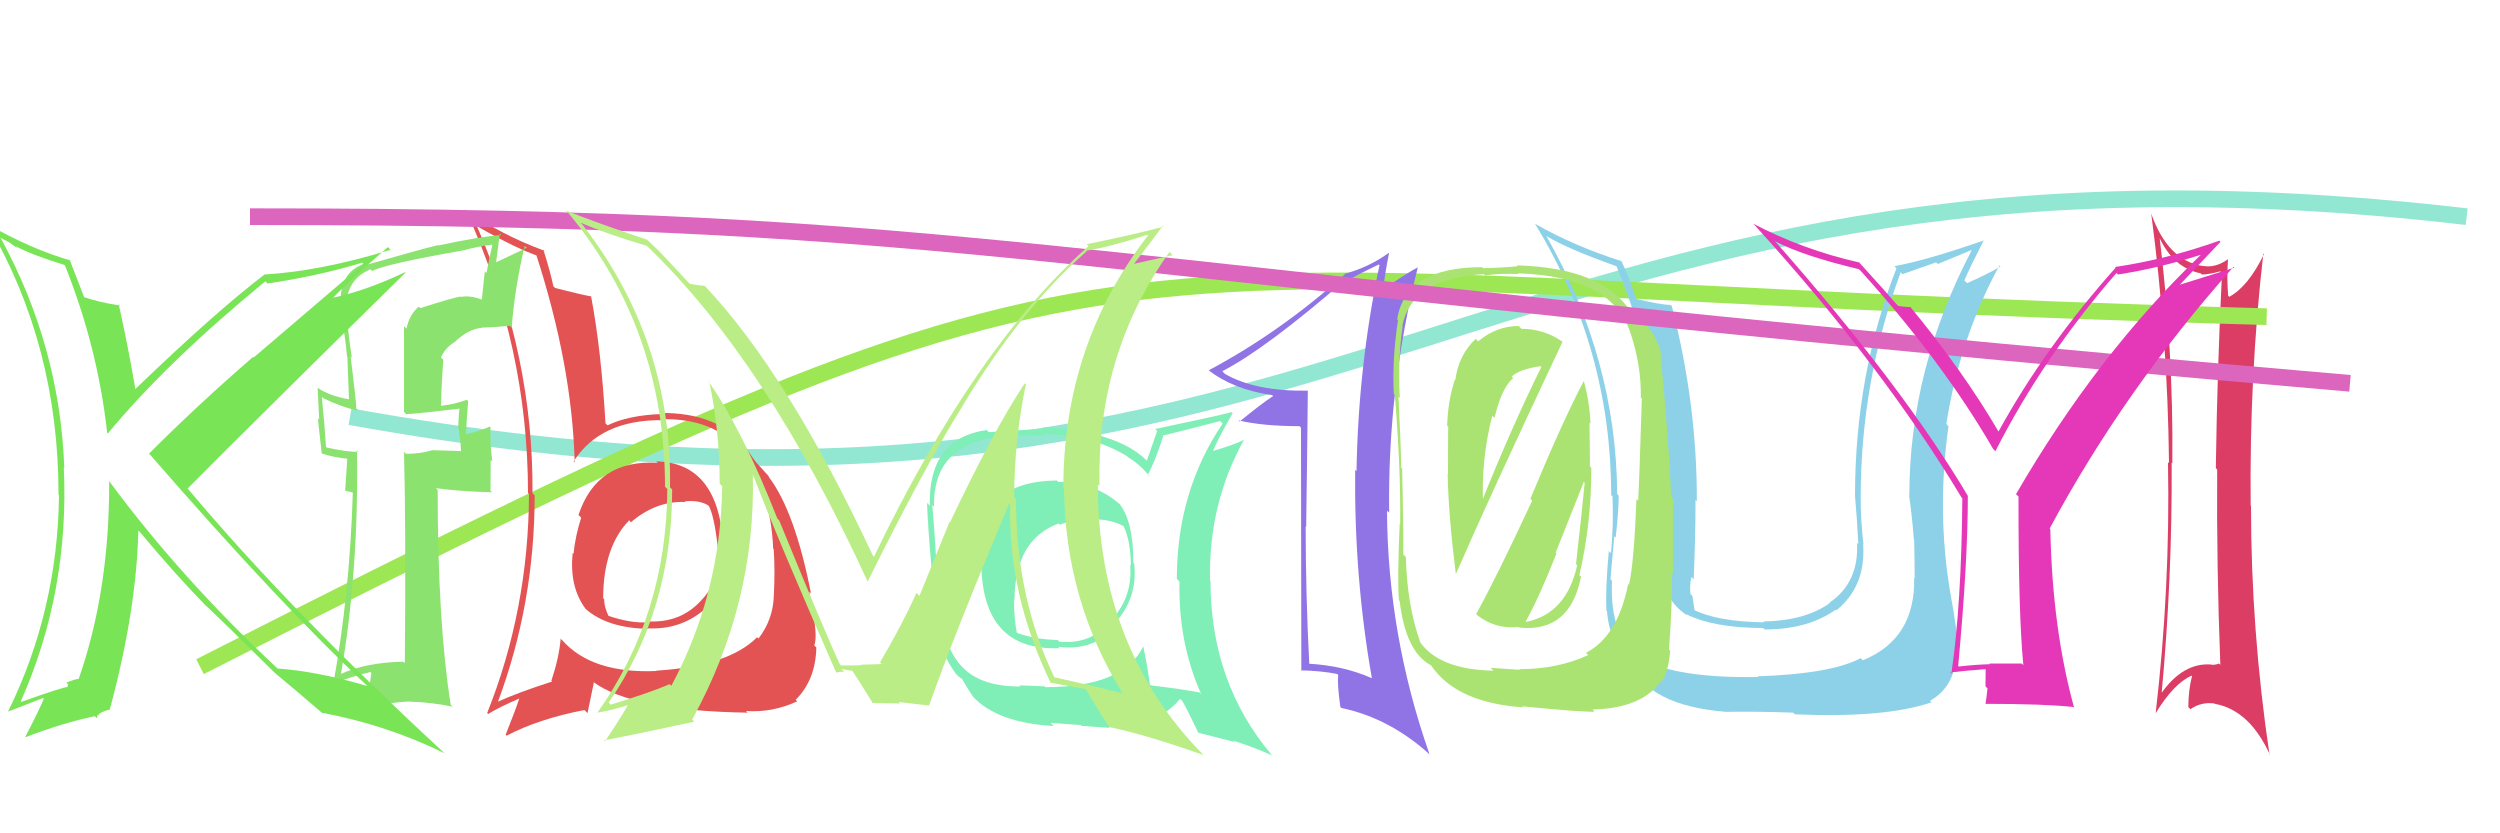 <svg xmlns="http://www.w3.org/2000/svg" width="150" height="50" viewBox="0,0,150,50"><rect width="100%" height="100%" fill="white"/><path fill="#db3d64" d="M129.50 14.13L129.47 14.10L129.51 14.14Q130.36 16.06 132.04 16.40L132.10 16.46L132.11 16.47Q132.53 16.47 133.21 16.28L133.32 16.39L133.32 16.39Q133.03 22.23 132.95 28.09L133.04 28.18L133.03 28.16Q132.99 33.95 133.22 39.89L133.22 39.89L133.13 39.81Q132.99 39.89 132.69 39.89L132.58 39.78L132.66 39.87Q130.99 39.75 129.69 41.58L129.77 41.66L129.70 41.59Q130.34 34.62 130.30 27.76L130.37 27.83L130.34 27.80Q130.41 21.05 129.57 14.20ZM129.32 42.77L129.25 42.70L129.34 42.79Q130.44 40.99 131.50 40.54L131.54 40.57L131.52 40.56Q131.30 41.44 131.30 42.43L131.45 42.57L131.43 42.55Q132.07 42.10 132.87 42.21L132.98 42.32L132.89 42.23Q134.99 42.61 136.21 45.32L136.07 45.18L136.17 45.28Q135.06 37.81 135.06 30.35L134.92 30.21L135.04 30.33Q134.96 22.52 135.80 15.21L135.82 15.23L135.84 15.25Q134.89 17.20 133.75 17.81L133.70 17.75L133.69 17.75Q133.60 16.63 133.68 15.57L133.73 15.62L133.67 15.56Q132.91 16.10 132.15 15.95L132.21 16.00L132.16 15.96Q130.05 15.63 129.06 12.78L129.00 12.72L129.07 12.79Q130.06 20.25 130.14 27.79L130.17 27.82L130.08 27.73Q130.22 35.25 129.34 42.79Z"/><path d="M21 25 C82 36,88 6,148 13" stroke="#91e7d2" fill="none"/><path fill="#80eeb7" d="M63.49 28.91L63.48 28.90L63.42 28.83Q60.89 28.86 59.86 30.04L59.88 30.06L60.01 30.18Q58.85 31.23 58.85 33.86L58.91 33.92L58.88 33.89Q58.97 39.08 63.57 38.89L63.43 38.75L63.49 38.81Q65.67 39.08 67.02 37.52L66.98 37.48L66.89 37.39Q68.28 35.87 68.05 33.81L68.04 33.80L68.00 33.76Q68.00 31.20 67.12 30.18L67.23 30.29L67.26 30.32Q65.70 28.91 63.49 28.91ZM68.54 38.72L68.58 38.76L68.60 38.78Q67.40 41.23 62.72 41.23L62.67 41.18L61.16 41.12L61.23 41.19Q58.88 41.20 57.77 40.05L57.77 40.05L57.73 40.01Q56.70 38.98 56.44 36.59L56.44 36.59L56.49 36.64Q56.33 35.14 56.25 33.35L56.32 33.42L56.15 33.26Q56.10 32.25 55.94 30.31L56.07 30.43L56.04 30.40Q55.96 26.14 61.14 26.14L61.12 26.12L62.69 26.13L62.62 26.05Q65.54 26.08 67.63 27.38L67.71 27.46L67.70 27.44Q68.50 27.94 69.00 28.63L69.02 28.65L68.86 28.49Q69.26 27.82 69.79 26.18L69.69 26.08L69.75 26.14Q70.89 25.87 73.21 25.26L73.38 25.44L73.36 25.41Q70.61 29.48 70.61 34.73L70.71 34.83L70.77 34.90Q70.69 38.54 72.06 41.62L72.08 41.65L71.98 41.55Q70.95 41.35 69.04 41.12L69.10 41.18L68.99 41.06Q68.91 40.34 68.60 38.78ZM71.81 43.89L71.88 43.96L74.08 44.52L74.00 44.44Q75.34 44.87 76.33 45.33L76.18 45.18L76.29 45.28Q72.63 40.94 72.63 34.85L72.56 34.78L72.60 34.82Q72.51 30.20 74.64 26.39L74.64 26.39L74.64 26.39Q74.06 26.69 72.73 27.07L72.81 27.15L72.76 27.10Q73.08 26.32 73.96 24.79L74.03 24.87L73.89 24.73Q73.30 24.90 69.31 25.74L69.43 25.86L68.81 27.64L68.78 27.61Q67.00 25.87 62.59 25.64L62.59 25.65L62.68 25.73Q61.58 25.78 59.33 25.93L59.19 25.79L59.20 25.80Q55.68 26.31 55.79 30.35L55.62 30.17L55.62 30.17Q55.76 33.51 56.33 37.97L56.35 37.98L56.44 38.49L56.44 38.50Q56.57 39.34 57.37 40.45L57.26 40.34L57.41 40.49Q57.56 40.64 57.75 40.76L57.70 40.71L57.72 40.73Q58.00 41.23 58.38 41.80L58.36 41.79L58.37 41.79Q59.83 43.37 63.22 43.56L63.08 43.42L63.03 43.37Q64.69 43.50 64.84 43.50L64.88 43.55L66.57 43.67L66.53 43.63Q69.58 43.49 70.80 41.93L70.88 42.00L70.94 42.06Q71.30 42.70 71.91 43.99ZM65.39 31.27L65.32 31.19L65.30 31.17Q66.56 31.10 67.40 31.56L67.38 31.54L67.42 31.58Q67.85 32.50 67.85 33.95L67.67 33.78L67.81 33.91Q67.97 35.79 66.69 37.21L66.62 37.14L66.71 37.23Q65.47 38.69 63.57 38.50L63.57 38.51L63.46 38.40Q61.98 38.36 60.95 37.94L60.98 37.97L61.02 38.01Q60.84 37.18 60.84 35.96L60.87 35.99L60.87 36.00Q60.89 32.37 63.52 31.41L63.55 31.44L63.59 31.48Q64.47 31.14 65.27 31.14Z"/><path d="M12 40 C71 10,62 17,136 19" stroke="#9ee754" fill="none"/><path fill="#e35353" d="M39.52 27.83L39.45 27.76L39.46 27.77Q35.81 27.55 34.71 30.90L34.75 30.94L34.87 31.06Q34.52 32.16 34.41 33.23L34.37 33.19L34.36 33.18Q34.15 35.21 35.14 36.54L35.07 36.48L35.13 36.53Q36.44 37.69 38.91 37.73L38.83 37.64L38.89 37.70Q40.76 37.79 42.17 36.65L42.05 36.53L42.23 36.70Q43.46 35.38 43.46 33.59L43.52 33.66L43.61 33.75Q43.49 33.28 43.41 32.90L43.37 32.86L43.40 32.89Q43.18 27.76 39.37 27.68ZM39.24 40.11L39.36 40.23L39.39 40.26Q35.52 40.43 33.73 38.41L33.66 38.34L33.64 38.32Q33.54 39.48 33.08 40.85L33.06 40.82L33.13 40.89Q31.08 41.55 29.83 42.12L29.87 42.17L29.86 42.15Q32.08 36.23 32.08 29.72L32.07 29.71L31.95 29.59Q32.01 21.35 28.59 13.51L28.64 13.56L28.67 13.60Q30.98 14.92 32.32 15.37L32.26 15.31L32.15 15.21Q34.33 21.92 34.48 27.74L34.47 27.73L34.42 27.68Q36.03 25.17 39.76 25.21L39.73 25.19L39.70 25.15Q42.84 25.10 44.33 26.96L44.47 27.11L44.41 27.05Q46.24 29.33 46.39 32.91L46.33 32.85L46.42 32.94Q46.51 34.14 46.43 35.73L46.30 35.60L46.43 35.73Q46.39 37.17 45.51 38.31L45.44 38.25L45.43 38.23Q43.71 39.97 39.37 40.24ZM44.75 42.65L44.72 42.62L44.76 42.66Q46.35 42.77 47.83 42.08L47.83 42.08L47.74 41.99Q48.94 40.79 48.98 38.85L48.90 38.77L48.85 38.72Q49.02 38.39 48.86 37.21L48.75 37.10L48.79 37.14Q48.68 36.42 48.56 35.50L48.67 35.61L48.66 35.60Q47.69 30.67 46.13 28.62L46.18 28.67L46.11 28.59Q46.27 28.72 45.47 27.85L45.35 27.72L45.36 27.73Q45.19 27.52 44.66 26.72L44.70 26.77L44.73 26.80Q43.02 24.75 39.67 24.78L39.68 24.79L39.72 24.84Q37.71 24.91 36.45 25.52L36.39 25.46L36.33 25.40Q36.07 20.95 35.46 17.75L35.46 17.75L35.49 17.79Q34.79 17.66 33.31 17.28L33.28 17.25L33.20 17.17Q33.05 16.41 32.60 14.97L32.67 15.04L32.68 15.05Q30.10 14.11 27.86 12.55L27.88 12.57L27.98 12.67Q31.68 20.79 31.68 29.58L31.68 29.59L31.74 29.64Q31.71 36.58 29.23 42.78L29.31 42.86L29.29 42.84Q29.92 42.44 31.25 41.87L31.17 41.79L31.19 41.81Q30.95 42.56 30.34 44.08L30.50 44.24L30.40 44.14Q32.29 43.14 35.07 42.60L35.25 42.79L35.63 40.96L35.57 40.90Q37.93 42.65 44.86 42.76ZM41.12 30.11L41.09 30.08L41.09 30.08Q42.03 29.99 42.56 30.37L42.58 30.40L42.50 30.31Q42.84 30.84 43.07 32.86L43.09 32.88L43.22 33.02Q43.29 34.76 42.03 36.07L42.05 36.09L42.03 36.07Q40.79 37.40 38.85 37.28L38.86 37.30L38.90 37.33Q37.92 37.43 36.44 36.93L36.43 36.93L36.56 37.05Q36.25 36.47 36.25 35.94L36.21 35.91L36.19 35.89Q36.20 32.80 37.76 31.21L37.73 31.18L37.85 31.34L37.85 31.34Q39.37 30.04 41.12 30.12Z"/><path fill="#9074e6" d="M78.39 23.37L78.35 23.33L78.47 23.44Q75.32 23.49 73.49 22.43L73.49 22.43L73.34 22.27Q75.91 20.96 80.78 16.74L80.85 16.81L80.87 16.83Q81.44 16.48 82.73 15.87L82.87 16.00L82.77 15.91Q81.50 21.91 81.39 28.27L81.34 28.22L81.31 28.19Q81.24 34.59 82.31 40.68L82.21 40.59L82.33 40.70Q80.60 39.93 78.47 39.82L78.53 39.87L78.56 39.91Q78.34 35.65 78.34 31.58L78.37 31.60L78.37 31.61Q78.43 27.55 78.47 23.44ZM78.06 25.66L78.08 40.27L78.04 40.22Q79.29 40.25 80.24 40.44L80.18 40.38L80.29 40.50Q80.23 41.04 80.42 42.41L80.49 42.49L80.49 42.48Q83.43 43.10 85.86 45.34L85.72 45.21L85.77 45.25Q83.26 38.10 83.22 30.64L83.26 30.68L83.35 30.76Q83.25 23.27 85.07 16.04L85.04 16.01L85.07 16.04Q84.44 16.36 82.84 17.46L82.86 17.48L82.97 17.60Q83.04 16.71 83.34 15.19L83.36 15.20L83.33 15.17Q82.11 16.05 80.67 16.43L80.57 16.34L80.69 16.46Q76.82 19.93 72.52 22.22L72.56 22.26L72.50 22.20Q73.97 23.36 76.33 23.71L76.39 23.76L76.39 23.76Q75.67 24.23 74.38 25.29L74.30 25.21L74.30 25.22Q75.76 25.57 77.97 25.57L78.09 25.69Z"/><path fill="#8cd1e8" d="M114.87 34.69L114.91 34.73L114.85 34.67Q114.93 38.33 111.77 39.62L111.82 39.67L111.64 39.49Q109.87 40.43 105.46 40.58L105.33 40.45L105.50 40.62Q100.68 40.71 98.43 39.53L98.30 39.40L98.44 39.54Q96.56 38.20 96.72 34.85L96.77 34.90L96.63 34.76Q96.67 34.16 96.86 32.18L96.92 32.23L96.94 32.25Q97.12 30.72 97.12 29.73L97.01 29.62L97.03 29.64Q96.98 21.59 92.79 14.17L92.84 14.22L92.78 14.16Q94.03 14.92 97.00 15.98L96.86 15.84L96.99 15.97Q99.75 22.58 99.75 29.97L99.84 30.06L99.83 30.04Q99.93 30.76 99.84 31.94L99.71 31.80L99.80 31.89Q99.59 32.97 99.59 33.57L99.73 33.71L99.56 33.54Q99.67 35.93 101.23 36.92L101.15 36.84L101.15 36.84Q102.82 37.68 105.79 37.68L105.85 37.74L105.88 37.77Q108.50 37.76 110.14 36.58L110.15 36.60L110.18 36.62Q111.95 35.19 111.79 32.68L111.73 32.61L111.81 32.69Q111.64 31.23 111.64 29.90L111.70 29.96L111.64 29.90Q111.64 22.85 114.04 16.34L114.15 16.45L116.17 15.74L116.27 15.84Q117.16 15.47 118.27 15.01L118.29 15.04L118.29 15.04Q114.56 22.16 114.56 29.74L114.56 29.74L114.54 29.71Q114.70 30.71 114.83 32.34L114.85 32.36L114.85 32.37Q114.88 33.90 114.88 34.70ZM117.09 35.65L117.00 35.56L117.02 35.58Q116.19 30.68 116.91 25.57L116.89 25.56L116.78 25.44Q117.58 20.30 119.97 15.92L119.95 15.90L120.03 15.98Q119.48 16.34 118.03 16.99L117.86 16.82L117.86 16.82Q118.23 15.97 119.03 14.41L119.02 14.40L119.04 14.42Q115.57 15.63 113.66 15.97L113.78 16.08L113.79 16.09Q111.30 22.48 111.30 29.75L111.37 29.82L111.30 29.74Q111.43 31.24 111.50 32.65L111.52 32.67L111.42 32.57Q111.55 34.95 109.76 36.17L109.73 36.14L109.78 36.19Q108.29 37.25 105.78 37.29L105.89 37.39L105.83 37.34Q102.98 37.30 101.53 36.54L101.61 36.62L101.68 36.68Q101.62 36.21 101.54 35.75L101.47 35.68L101.43 35.64Q101.37 35.12 101.48 34.63L101.48 34.62L101.62 34.76Q101.73 32.32 101.73 30.00L101.79 30.07L101.81 30.08Q101.83 24.28 100.31 18.37L100.20 18.27L100.23 18.30Q99.61 18.28 98.20 17.94L98.07 17.82L98.15 17.89Q97.73 16.56 97.27 15.64L97.17 15.54L97.30 15.67Q94.47 14.78 92.07 13.41L92.12 13.46L92.15 13.50Q96.67 20.98 96.67 29.70L96.71 29.74L96.75 29.78Q96.82 31.48 96.66 33.19L96.61 33.14L96.53 33.06Q96.31 35.47 96.39 36.65L96.35 36.61L96.42 36.68Q96.58 38.63 97.84 39.77L97.75 39.68L97.87 39.81Q98.90 42.33 103.55 42.71L103.45 42.61L103.55 42.71Q105.46 42.68 107.59 42.76L107.74 42.90L107.70 42.86Q113.11 43.09 115.89 42.14L115.88 42.13L115.80 42.05Q117.37 41.15 117.37 39.09L117.49 39.21L117.52 39.24Q117.47 38.05 117.02 35.58Z"/><path fill="#8be26e" d="M25.26 18.53L25.20 18.47L25.12 18.40Q24.54 18.92 24.39 19.72L24.24 19.57L24.24 24.71L24.38 24.85Q25.45 24.78 27.66 24.51L27.65 24.50L27.58 24.43Q27.52 24.83 27.49 25.67L27.58 25.77L27.51 25.70Q27.66 26.65 27.66 27.10L27.62 27.06L25.89 27.01L25.90 27.02Q25.23 27.23 24.36 27.23L24.23 27.10L24.24 27.11Q24.36 31.42 24.29 39.79L24.20 39.71L24.19 39.70Q21.96 39.75 20.47 40.43L20.56 40.52L20.46 40.42Q21.53 34.26 21.42 27.03L21.54 27.15L21.50 27.11Q20.91 27.13 19.62 26.86L19.50 26.75L19.56 26.81Q19.50 25.75 19.31 23.81L19.28 23.78L19.39 23.89Q20.55 24.45 21.51 24.64L21.36 24.50L21.38 24.52Q21.35 23.87 21.04 21.40L21.06 21.41L21.11 21.47Q20.79 19.31 20.79 18.36L20.83 18.41L20.77 18.35Q20.83 16.73 22.23 16.16L22.28 16.21L22.34 16.26Q23.09 15.84 27.93 15.00L27.96 15.03L27.92 14.99Q28.67 14.79 29.51 14.68L29.61 14.78L29.54 14.70Q29.35 15.50 29.19 16.38L29.09 16.28L28.91 17.96L28.93 17.98Q28.16 17.70 27.66 17.82L27.81 17.97L27.63 17.79Q27.11 17.88 25.21 18.49ZM30.54 19.51L30.56 19.54L30.70 19.67Q30.88 17.30 31.48 14.75L31.52 14.78L31.61 14.87Q30.96 15.18 29.67 15.78L29.75 15.87L29.99 14.02L30.08 14.10Q28.76 14.20 26.29 14.73L26.45 14.89L26.27 14.71Q25.26 14.95 22.06 15.87L21.90 15.71L21.99 15.79Q20.43 16.22 20.43 18.08L20.47 18.12L20.42 18.07Q20.50 18.46 20.58 18.81L20.40 18.62L20.40 18.63Q20.71 20.04 20.82 21.37L20.84 21.38L20.94 23.96L20.94 23.96Q19.73 23.74 19.08 23.28L18.97 23.17L19.06 23.26Q19.11 24.15 19.15 25.17L19.07 25.10L19.30 27.19L19.33 27.22Q20.10 27.46 20.90 27.53L20.84 27.48L20.71 29.44L21.21 29.56L21.17 29.52Q20.99 35.58 20.00 41.03L20.11 41.13L20.00 41.03Q21.05 40.59 22.23 40.32L22.28 40.38L22.00 42.34L22.15 42.50Q23.31 42.13 24.60 42.09L24.58 42.07L24.61 42.10Q25.91 42.14 27.16 42.40L27.00 42.24L27.04 42.28Q26.26 37.35 26.26 29.39L26.30 29.43L26.15 29.29Q27.43 29.47 29.53 29.54L29.43 29.45L29.44 27.59L29.54 27.69Q29.39 26.59 29.43 25.64L29.55 25.75L29.38 25.59Q29.02 25.79 27.95 26.06L28.01 26.12L27.96 26.07Q27.98 25.41 28.09 24.07L28.07 24.04L28.01 23.99Q27.23 24.27 26.43 24.35L26.35 24.27L26.46 24.38Q26.49 23.00 26.60 21.59L26.50 21.49L26.46 21.45Q26.70 20.89 27.23 20.55L27.12 20.44L27.24 20.56Q28.07 19.75 28.89 19.67L28.93 19.71L28.88 19.66Q29.74 19.63 30.58 19.55Z"/><path fill="#aae372" d="M88.68 36.96L88.73 37.00L88.63 36.91Q89.73 37.77 91.13 37.62L91.20 37.69L91.18 37.66Q94.21 37.95 94.86 34.60L94.79 34.54L94.76 34.51Q95.48 31.46 95.48 28.07L95.40 27.99L95.37 25.37L95.43 25.42Q95.38 24.12 95.03 22.86L95.13 22.96L95.03 22.86Q93.80 25.17 91.82 29.93L91.76 29.86L91.93 30.04Q89.79 34.64 88.57 36.84ZM93.74 20.50L93.68 20.45L93.72 20.48Q92.62 19.73 91.29 19.73L91.20 19.64L91.12 19.56Q89.79 19.56 88.69 20.48L88.70 20.49L88.54 20.33Q87.51 21.31 87.32 22.80L87.23 22.71L87.29 22.78Q86.87 24.07 86.83 25.55L87.00 25.72L86.90 25.61Q86.88 25.59 86.88 28.45L86.95 28.52L86.86 28.43Q86.90 30.83 87.35 34.45L87.41 34.50L87.35 34.45Q89.37 29.80 93.75 20.51ZM95.28 39.29L95.25 39.26L95.30 39.30Q93.48 40.15 91.15 40.15L91.19 40.19L89.44 40.07L89.61 40.24Q86.31 40.18 85.16 38.46L85.04 38.34L85.21 38.51Q84.43 36.35 84.35 33.42L84.28 33.35L84.20 33.27Q84.21 31.57 84.13 28.11L84.18 28.15L84.07 28.05Q84.06 26.85 83.91 23.81L83.90 23.79L83.99 23.89Q83.86 21.55 84.16 19.57L84.13 19.54L84.14 19.55Q84.70 16.68 89.04 16.45L88.97 16.38L89.12 16.53Q89.79 16.40 91.12 16.44L91.14 16.46L91.09 16.40Q96.79 16.58 97.85 20.05L97.84 20.04L97.85 20.04Q98.48 21.97 98.45 23.84L98.35 23.75L98.51 23.91Q98.36 28.82 98.29 30.04L98.29 30.04L98.19 29.94Q98.04 33.79 97.74 35.08L97.83 35.18L97.69 35.04Q97.07 38.18 95.16 39.17ZM100.25 39.09L100.09 38.92L100.14 38.97Q100.35 36.17 100.31 34.38L100.38 34.45L100.39 29.93L100.27 29.81Q100.16 26.77 99.63 21.25L99.75 21.37L99.73 21.35Q99.24 19.57 97.94 18.81L97.95 18.81L97.85 18.72Q96.20 16.08 91.03 15.92L91.05 15.95L91.07 15.97Q90.32 16.06 88.99 16.09L88.98 16.08L88.92 16.03Q84.32 16.03 83.83 19.16L83.84 19.17L83.88 19.21Q83.52 21.55 83.63 23.64L83.57 23.59L83.69 23.70Q84.05 28.10 84.01 31.45L83.97 31.41L83.98 31.41Q83.83 35.00 83.94 36.02L83.96 36.04L83.98 36.06Q84.34 39.12 85.86 39.92L85.87 39.93L85.87 39.93Q87.39 42.17 91.39 42.44L91.35 42.41L91.32 42.38Q95.03 42.74 95.68 42.70L95.56 42.58L95.56 42.57Q98.49 42.50 99.63 40.90L99.61 40.88L99.68 40.95Q100.13 40.22 100.21 39.04ZM91.58 37.31L91.57 37.29L91.55 37.27Q92.32 35.91 93.39 33.21L93.34 33.16L95.03 28.91L95.08 28.97Q94.94 30.50 94.56 33.85L94.63 33.91L94.63 33.92Q93.99 36.81 91.59 37.31ZM89.58 24.99L89.61 25.01L89.67 25.08Q90.10 23.26 90.79 22.69L90.69 22.59L90.70 22.60Q91.14 22.16 92.43 21.97L92.46 22.00L92.48 22.02Q90.70 25.61 88.84 30.26L88.95 30.37L88.99 30.41Q88.85 27.57 89.54 24.94Z"/><path d="M15 13 C60 13,60 16,141 23" stroke="#dc65be" fill="none"/><path fill="#7ae457" d="M3.81 15.77L3.83 15.80L3.85 15.81Q5.86 20.79 6.43 25.97L6.41 25.95L6.47 26.01Q10.02 21.72 15.92 16.88L15.94 16.90L16.05 17.01Q19.10 16.56 21.73 15.76L21.80 15.83L15.23 21.44L15.19 21.41Q11.79 24.36 8.94 27.22L8.96 27.25L9.02 27.30Q16.92 36.38 21.98 41.10L21.95 41.07L22.04 41.16Q18.98 40.27 16.65 40.11L16.49 39.95L16.60 40.06Q10.86 34.70 6.56 28.88L6.54 28.86L6.55 28.87Q6.58 35.41 4.72 40.74L4.72 40.75L4.71 40.73Q4.47 40.76 3.98 40.95L4.08 41.05L4.05 41.22L4.05 41.22Q3.81 41.21 1.26 42.12L1.27 42.13L1.24 42.10Q4.17 35.51 3.83 28.05L3.84 28.06L3.86 28.09Q3.60 20.82 0.06 14.31L-0.00 14.25L0.55 14.54L0.97 14.84L1.07 14.90L0.93 14.76Q1.75 15.24 3.96 15.93ZM4.13 15.52L4.25 15.65L4.24 15.63Q1.83 14.94-0.80 13.42L-0.78 13.43L-0.72 13.49Q3.51 20.73 3.51 29.67L3.52 29.69L3.54 29.71Q3.46 36.63 0.49 42.68L0.50 42.69L2.58 41.88L2.63 41.93Q2.20 42.91 1.52 44.20L1.54 44.22L1.54 44.23Q3.74 43.38 5.69 42.97L5.81 43.09L5.85 42.90L5.88 42.93Q5.98 42.73 6.55 42.58L6.65 42.67L6.58 42.60Q8.19 36.64 8.30 31.84L8.31 31.84L8.42 31.95Q10.56 34.52 12.39 36.38L12.32 36.31L12.24 36.23Q13.51 37.42 16.51 40.39L16.44 40.32L16.49 40.37L16.52 40.40Q17.60 41.29 19.46 42.89L19.43 42.85L19.34 42.77Q23.23 43.50 26.70 45.21L26.65 45.16L26.81 45.32Q17.50 36.74 11.26 29.31L11.24 29.29L11.26 29.31Q15.58 24.96 24.34 16.35L24.42 16.44L24.31 16.33Q21.81 17.51 19.79 17.90L19.82 17.93L19.87 17.98Q20.95 16.85 23.27 14.83L23.28 14.83L23.43 14.99Q19.20 16.28 15.85 16.47L15.85 16.47L15.86 16.48Q12.94 18.70 8.07 23.39L8.18 23.49L8.14 23.45Q7.69 20.79 7.12 18.24L7.20 18.33L7.21 18.33Q6.01 18.16 5.02 17.82L4.96 17.76L5.06 17.86Q4.74 17.01 4.17 15.56Z"/><path fill="#e538b9" d="M121.37 39.88L121.30 39.81L119.36 39.81L119.40 39.85Q118.48 39.88 117.53 39.99L117.48 39.95L117.49 39.96Q118.07 33.76 118.07 29.76L118.10 29.79L118.10 29.80Q114.15 23.15 106.50 14.47L106.47 14.43L106.53 14.49Q108.18 15.35 111.53 16.15L111.55 16.17L111.63 16.24Q116.58 21.73 119.59 26.94L119.65 27.00L119.72 27.08Q122.61 21.40 126.99 16.38L127.04 16.43L127.08 16.47Q129.53 16.09 132.04 15.29L131.93 15.19L132.04 15.30Q125.84 21.24 120.96 29.65L121.11 29.79L121.11 29.80Q121.10 36.83 121.40 39.91ZM130.53 17.36L133.23 14.51L133.16 14.44Q130.02 15.56 126.90 16.02L126.90 16.02L126.94 16.06Q122.72 20.79 119.91 25.89L119.98 25.96L119.91 25.89Q117.76 22.22 114.56 18.34L114.62 18.40L114.64 18.42Q114.39 18.43 113.90 18.36L113.77 18.23L113.78 18.24Q113.11 17.46 111.59 15.79L111.50 15.69L111.56 15.75Q108.16 14.98 105.19 13.42L105.26 13.49L105.29 13.52Q112.92 21.91 117.68 29.83L117.68 29.84L117.74 29.90Q117.69 36.28 117.08 40.43L117.05 40.39L117.01 40.35Q117.68 40.26 119.13 40.15L119.14 40.16L119.13 41.18L119.25 41.30Q119.21 41.71 119.13 42.25L119.11 42.22L119.12 42.23Q122.65 42.23 124.40 42.42L124.48 42.49L124.45 42.47Q123.14 37.73 123.02 31.75L122.98 31.70L122.98 31.71Q127.47 23.36 134.01 16.01L134.06 16.06L130.38 17.21Z"/><path fill="#baed86" d="M61.63 23.14L61.58 23.09L61.49 23.00Q59.67 25.71 57.00 31.34L56.97 31.31L55.17 35.75L54.99 35.57Q54.13 37.49 52.80 39.74L52.85 39.79L52.88 39.83Q53.35 39.84 51.68 39.88L51.72 39.92L51.71 39.90Q51.73 39.93 50.47 39.93L50.31 39.77L50.39 39.85Q49.68 38.38 46.75 31.22L46.66 31.13L46.64 31.11Q44.58 25.85 42.48 22.84L42.39 22.75L42.56 22.92Q43.18 25.86 43.18 29.02L43.22 29.06L43.33 29.17Q43.25 35.60 40.28 41.15L40.31 41.18L40.18 41.05Q39.00 41.56 36.64 42.28L36.65 42.29L36.52 42.16Q40.33 36.60 40.33 29.37L40.20 29.24L40.20 29.23Q40.35 20.44 34.94 13.47L34.87 13.40L34.83 13.36Q36.45 14.06 38.81 14.75L38.80 14.74L38.83 14.77Q45.98 21.62 52.08 34.94L52.04 34.91L52.05 34.91Q55.53 27.90 57.74 24.39L57.60 24.25L57.73 24.39Q61.25 18.54 65.21 15.07L65.20 15.06L65.18 15.04Q66.47 14.85 68.83 14.09L68.80 14.05L68.88 14.13Q63.80 20.67 63.80 29.28L63.80 29.27L63.84 29.31Q63.92 36.05 67.34 41.57L67.31 41.53L67.38 41.61Q65.99 41.24 63.25 40.63L63.30 40.69L63.28 40.67Q60.96 35.91 60.96 29.93L60.95 29.92L60.85 29.82Q60.86 26.41 61.55 23.06ZM63.03 40.99L63.10 41.05L62.99 40.95Q63.70 41.09 65.15 41.35L65.10 41.30L65.17 41.38Q65.55 42.06 66.50 43.55L66.51 43.55L66.59 43.63Q68.75 44.08 72.21 45.30L72.08 45.17L72.21 45.30Q65.87 38.88 65.87 29.06L65.89 29.08L65.97 29.16Q65.79 21.25 70.17 15.12L70.36 15.31L68.00 15.84L68.02 15.86Q69.13 14.42 69.77 13.55L69.65 13.43L69.82 13.60Q67.84 14.12 65.21 14.65L65.24 14.69L65.32 14.76Q58.49 20.80 52.44 33.40L52.48 33.44L52.38 33.35Q47.29 22.47 42.34 17.21L42.37 17.24L42.27 17.14Q41.96 17.14 41.39 17.03L41.28 16.92L40.20 15.76L40.17 15.73Q39.49 14.98 38.81 14.37L38.86 14.42L38.82 14.38Q35.74 13.35 33.95 12.63L34.11 12.79L34.11 12.79Q39.90 19.80 39.90 29.20L40.07 29.37L40.04 29.34Q39.99 36.91 35.84 42.77L35.77 42.70L35.83 42.76Q36.63 42.65 37.92 42.23L37.81 42.11L37.77 42.07Q37.70 42.39 36.30 44.48L36.28 44.46L36.24 44.42Q38.16 44.06 41.66 43.30L41.55 43.19L41.53 43.17Q45.36 36.22 45.17 28.45L45.07 28.36L45.17 28.46Q46.70 32.47 50.17 40.35L50.09 40.27L50.17 40.35Q50.42 40.30 50.65 40.30L50.49 40.14L51.14 40.25L51.17 40.29Q51.60 40.94 52.40 42.24L52.32 42.16L52.35 42.18Q54.01 42.21 54.01 42.21L53.92 42.12L53.92 42.12Q55.09 42.26 55.73 42.33L55.56 42.16L55.74 42.34Q57.20 38.21 60.55 30.21L60.60 30.25L60.61 30.27Q60.48 35.70 63.07 41.03Z"/></svg>